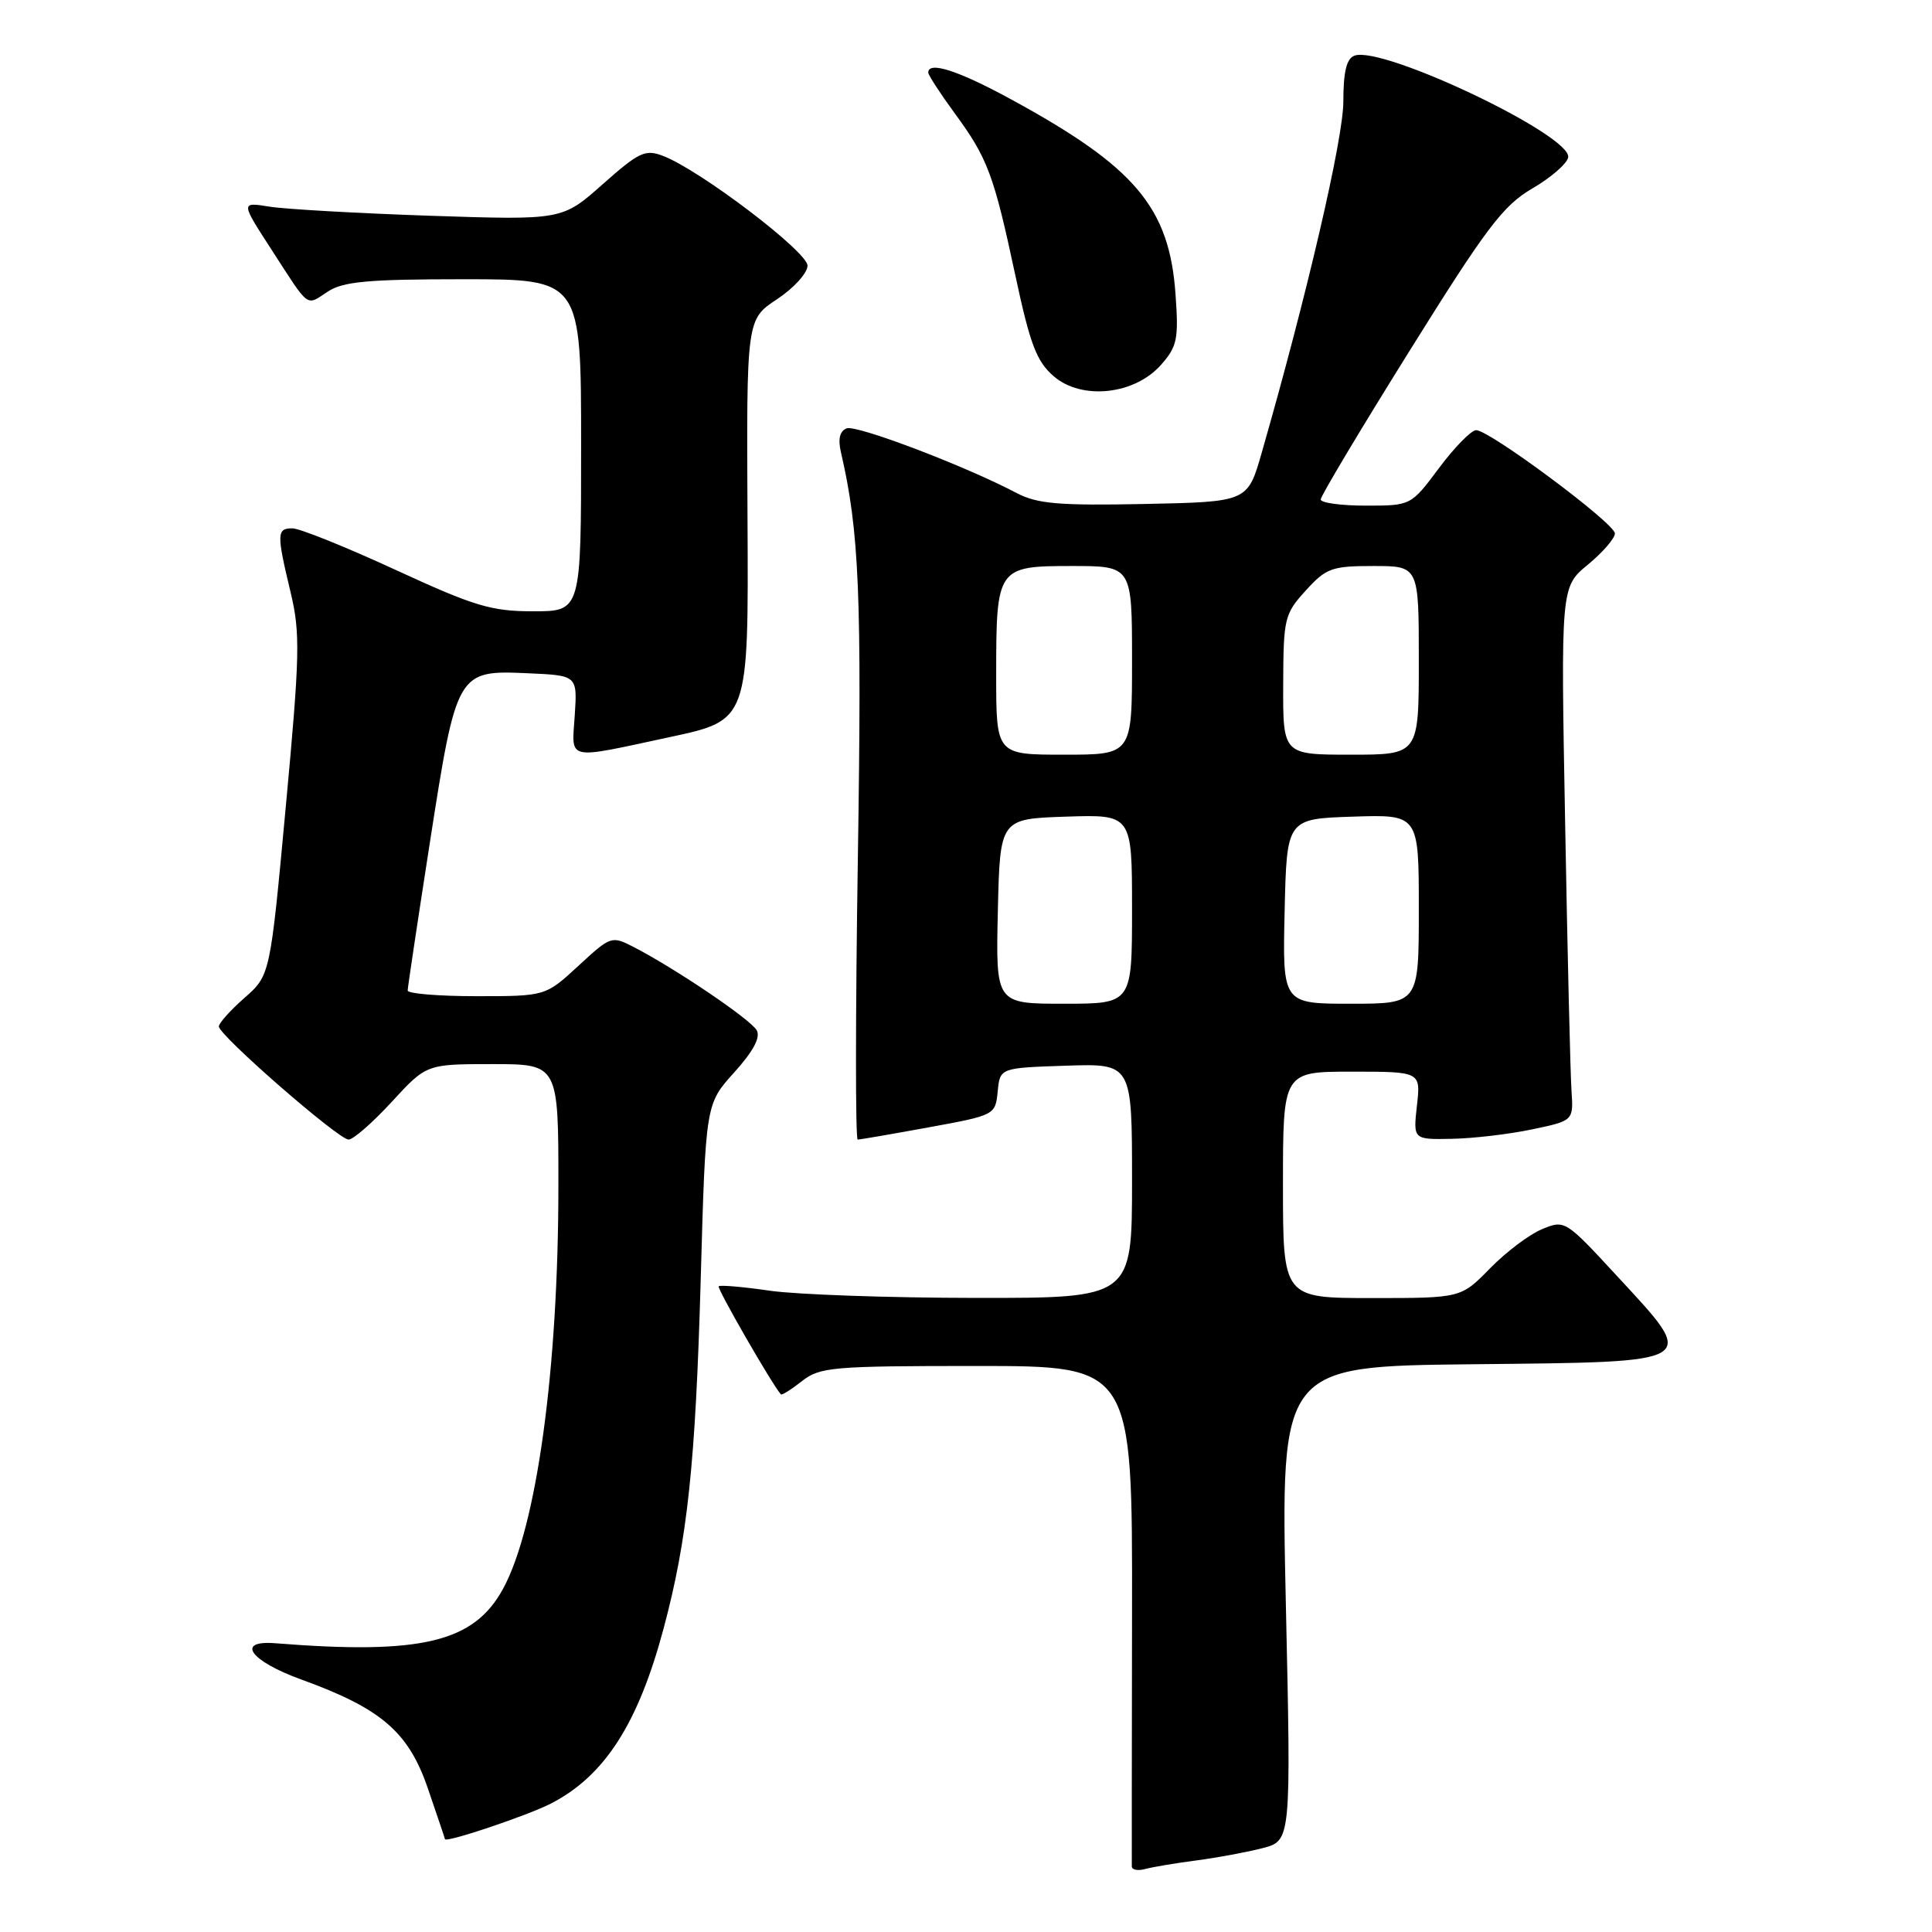 <?xml version="1.0" encoding="UTF-8" standalone="no"?>
<!DOCTYPE svg PUBLIC "-//W3C//DTD SVG 1.1//EN" "http://www.w3.org/Graphics/SVG/1.1/DTD/svg11.dtd" >
<svg xmlns="http://www.w3.org/2000/svg" xmlns:xlink="http://www.w3.org/1999/xlink" version="1.1" viewBox="0 0 256 256">
 <g >
 <path fill="currentColor"
d=" M 158.50 246.52 C 161.25 246.16 165.20 245.43 167.29 244.89 C 171.08 243.90 171.08 243.90 170.38 212.47 C 169.69 181.04 169.69 181.04 195.09 180.77 C 225.59 180.45 225.07 180.77 214.22 169.03 C 207.43 161.68 207.34 161.62 204.33 162.87 C 202.65 163.56 199.55 165.90 197.44 168.06 C 193.59 172.00 193.59 172.00 181.80 172.00 C 170.00 172.00 170.00 172.00 170.00 157.00 C 170.00 142.00 170.00 142.00 179.13 142.00 C 188.26 142.00 188.26 142.00 187.75 146.50 C 187.25 151.00 187.25 151.00 192.37 150.90 C 195.19 150.85 199.97 150.29 203.00 149.65 C 208.50 148.50 208.50 148.50 208.23 144.50 C 208.08 142.30 207.70 126.39 207.39 109.14 C 206.81 77.78 206.81 77.78 210.40 74.82 C 212.38 73.19 213.99 71.32 213.98 70.68 C 213.95 69.33 197.37 57.00 195.60 57.00 C 194.95 57.00 192.75 59.25 190.69 62.00 C 186.96 67.00 186.96 67.00 180.98 67.00 C 177.69 67.00 175.00 66.63 175.00 66.18 C 175.00 65.73 180.30 56.86 186.78 46.48 C 196.95 30.17 199.16 27.24 203.03 24.98 C 205.49 23.55 207.63 21.69 207.79 20.86 C 208.34 17.97 183.12 5.97 179.46 7.38 C 178.42 7.77 178.00 9.53 178.00 13.45 C 178.00 18.36 173.20 39.03 167.18 60.00 C 165.32 66.50 165.32 66.50 151.67 66.78 C 140.34 67.01 137.45 66.76 134.75 65.35 C 127.86 61.72 113.49 56.26 112.19 56.76 C 111.28 57.11 111.02 58.16 111.42 59.89 C 113.86 70.43 114.21 78.76 113.67 113.75 C 113.35 134.24 113.34 151.00 113.65 151.00 C 113.96 151.00 118.19 150.27 123.05 149.38 C 131.83 147.78 131.89 147.74 132.20 144.63 C 132.50 141.50 132.50 141.50 141.25 141.21 C 150.00 140.92 150.00 140.92 150.00 156.46 C 150.00 172.00 150.00 172.00 129.25 171.98 C 117.84 171.97 105.59 171.54 102.04 171.03 C 98.48 170.51 95.42 170.25 95.23 170.44 C 94.97 170.70 102.25 183.36 103.47 184.76 C 103.59 184.91 104.85 184.12 106.26 183.01 C 108.63 181.14 110.28 181.00 129.43 181.00 C 150.05 181.00 150.05 181.00 150.00 213.75 C 149.97 231.76 149.96 246.87 149.97 247.32 C 149.99 247.77 150.79 247.92 151.75 247.65 C 152.71 247.39 155.75 246.88 158.50 246.52 Z  M 73.00 238.98 C 80.10 235.33 84.55 228.42 87.92 215.82 C 91.10 203.95 92.16 193.98 92.85 169.45 C 93.50 146.29 93.50 146.29 97.28 142.11 C 99.81 139.31 100.80 137.46 100.27 136.52 C 99.47 135.09 89.56 128.38 84.03 125.52 C 81.04 123.97 80.95 124.00 76.64 127.98 C 72.28 132.00 72.28 132.00 63.14 132.00 C 58.11 132.00 54.01 131.66 54.02 131.25 C 54.02 130.84 55.35 122.01 56.96 111.64 C 60.50 88.92 60.57 88.79 69.94 89.21 C 76.50 89.50 76.50 89.50 76.16 94.75 C 75.76 100.89 74.79 100.66 88.84 97.65 C 99.19 95.43 99.19 95.43 99.05 68.87 C 98.91 42.32 98.91 42.32 102.96 39.65 C 105.18 38.18 107.00 36.18 107.00 35.20 C 107.00 33.36 92.74 22.52 87.86 20.66 C 85.50 19.75 84.68 20.14 79.86 24.41 C 74.50 29.17 74.50 29.17 57.00 28.59 C 47.38 28.26 37.79 27.72 35.70 27.38 C 31.89 26.77 31.89 26.77 35.97 33.07 C 41.09 40.99 40.50 40.56 43.43 38.64 C 45.47 37.30 48.77 37.00 61.46 37.00 C 77.00 37.00 77.00 37.00 77.00 59.00 C 77.00 81.00 77.00 81.00 70.66 81.00 C 65.08 81.00 62.87 80.33 52.41 75.51 C 45.86 72.49 39.71 70.01 38.75 70.01 C 36.66 70.00 36.64 70.71 38.51 78.50 C 39.80 83.90 39.74 86.75 37.87 106.87 C 35.80 129.23 35.80 129.23 32.40 132.22 C 30.53 133.86 29.00 135.57 29.00 136.01 C 29.00 137.18 44.86 151.00 46.19 151.00 C 46.81 151.00 49.38 148.75 51.91 146.00 C 56.51 141.00 56.51 141.00 65.25 141.00 C 74.00 141.00 74.00 141.00 73.99 157.25 C 73.98 181.48 71.12 202.31 66.67 210.50 C 62.81 217.61 55.88 219.28 36.50 217.74 C 31.15 217.31 33.13 220.09 39.94 222.55 C 50.55 226.40 54.14 229.49 56.71 237.02 C 57.93 240.59 58.95 243.59 58.96 243.70 C 59.06 244.21 69.91 240.57 73.00 238.98 Z  M 153.87 48.31 C 155.99 45.90 156.19 44.90 155.76 38.95 C 154.94 27.46 150.40 22.10 133.91 13.13 C 126.94 9.33 123.00 8.07 123.00 9.62 C 123.00 9.95 124.56 12.35 126.46 14.95 C 130.87 20.95 131.68 23.11 134.54 36.50 C 136.50 45.67 137.35 47.89 139.63 49.86 C 143.35 53.07 150.37 52.31 153.87 48.31 Z  M 132.22 120.75 C 132.50 108.50 132.50 108.50 141.25 108.21 C 150.00 107.92 150.00 107.92 150.00 120.46 C 150.00 133.00 150.00 133.00 140.97 133.00 C 131.94 133.00 131.94 133.00 132.22 120.75 Z  M 170.22 120.75 C 170.50 108.50 170.50 108.50 179.25 108.21 C 188.00 107.92 188.00 107.92 188.00 120.46 C 188.00 133.00 188.00 133.00 178.97 133.00 C 169.94 133.00 169.94 133.00 170.22 120.75 Z  M 132.00 89.43 C 132.00 75.19 132.13 75.00 142.04 75.00 C 150.00 75.00 150.00 75.00 150.00 87.50 C 150.00 100.00 150.00 100.00 141.00 100.00 C 132.00 100.00 132.00 100.00 132.00 89.43 Z  M 170.03 90.75 C 170.06 81.92 170.19 81.35 173.02 78.25 C 175.72 75.27 176.47 75.00 181.99 75.00 C 188.00 75.00 188.00 75.00 188.00 87.50 C 188.00 100.00 188.00 100.00 179.00 100.00 C 170.00 100.00 170.00 100.00 170.03 90.75 Z "/>
</g>
</svg>